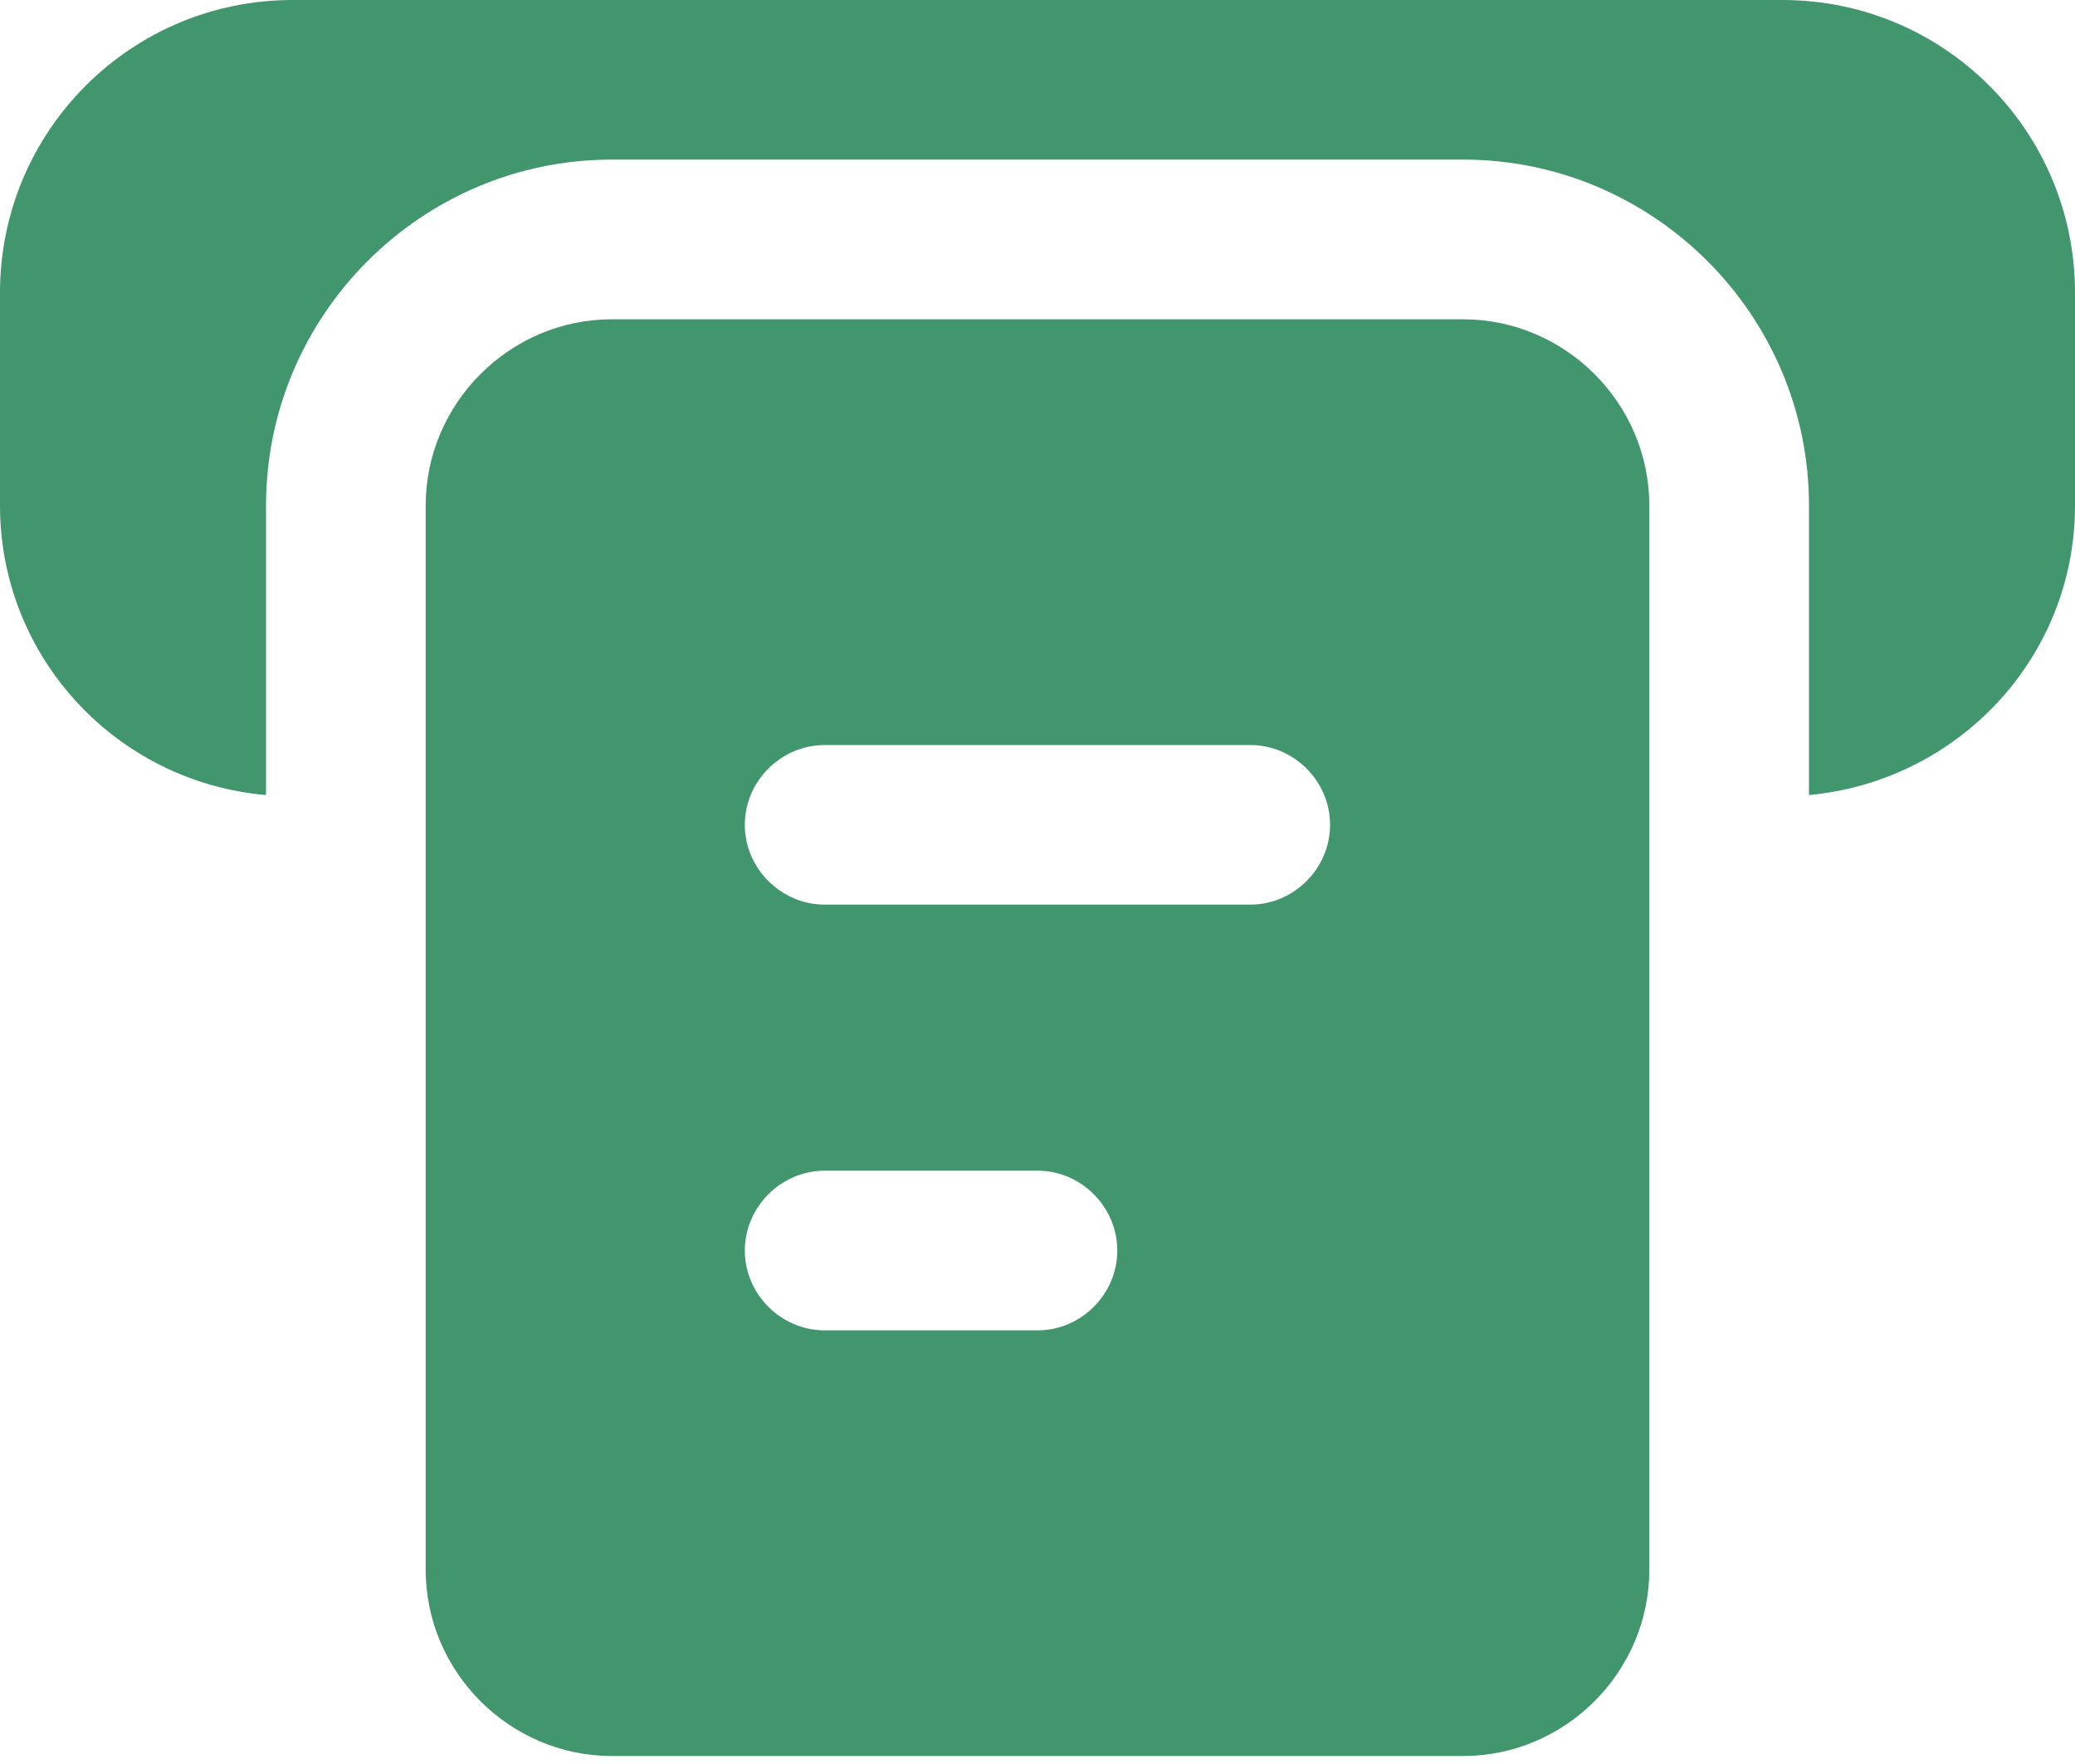 <svg width="20" height="17" viewBox="0 0 20 17" fill="none" xmlns="http://www.w3.org/2000/svg">
<path d="M14.102 3.077H5.897C4.913 3.077 4.103 3.887 4.103 4.872V15.128C4.103 16.113 4.913 16.923 5.897 16.923H14.102C15.087 16.923 15.897 16.113 15.897 15.128V4.872C15.897 3.887 15.087 3.077 14.102 3.077ZM10 12.821H7.949C7.528 12.821 7.179 12.472 7.179 12.052C7.179 11.631 7.528 11.282 7.949 11.282H10C10.421 11.282 10.769 11.631 10.769 12.052C10.769 12.472 10.421 12.821 10 12.821ZM12.051 8.718H7.949C7.528 8.718 7.179 8.369 7.179 7.949C7.179 7.528 7.528 7.18 7.949 7.18H12.051C12.472 7.18 12.82 7.528 12.82 7.949C12.82 8.369 12.472 8.718 12.051 8.718Z" fill="#41966E"/>
<path d="M17.18 0H2.821C1.262 0 0 1.262 0 2.821V4.872C0 6.338 1.128 7.538 2.564 7.662V4.872C2.564 3.036 4.062 1.538 5.897 1.538H14.103C15.938 1.538 17.436 3.036 17.436 4.872V7.662C18.872 7.528 20 6.338 20 4.872V2.821C20 1.262 18.738 0 17.18 0Z" fill="#41966E"/>
</svg>
